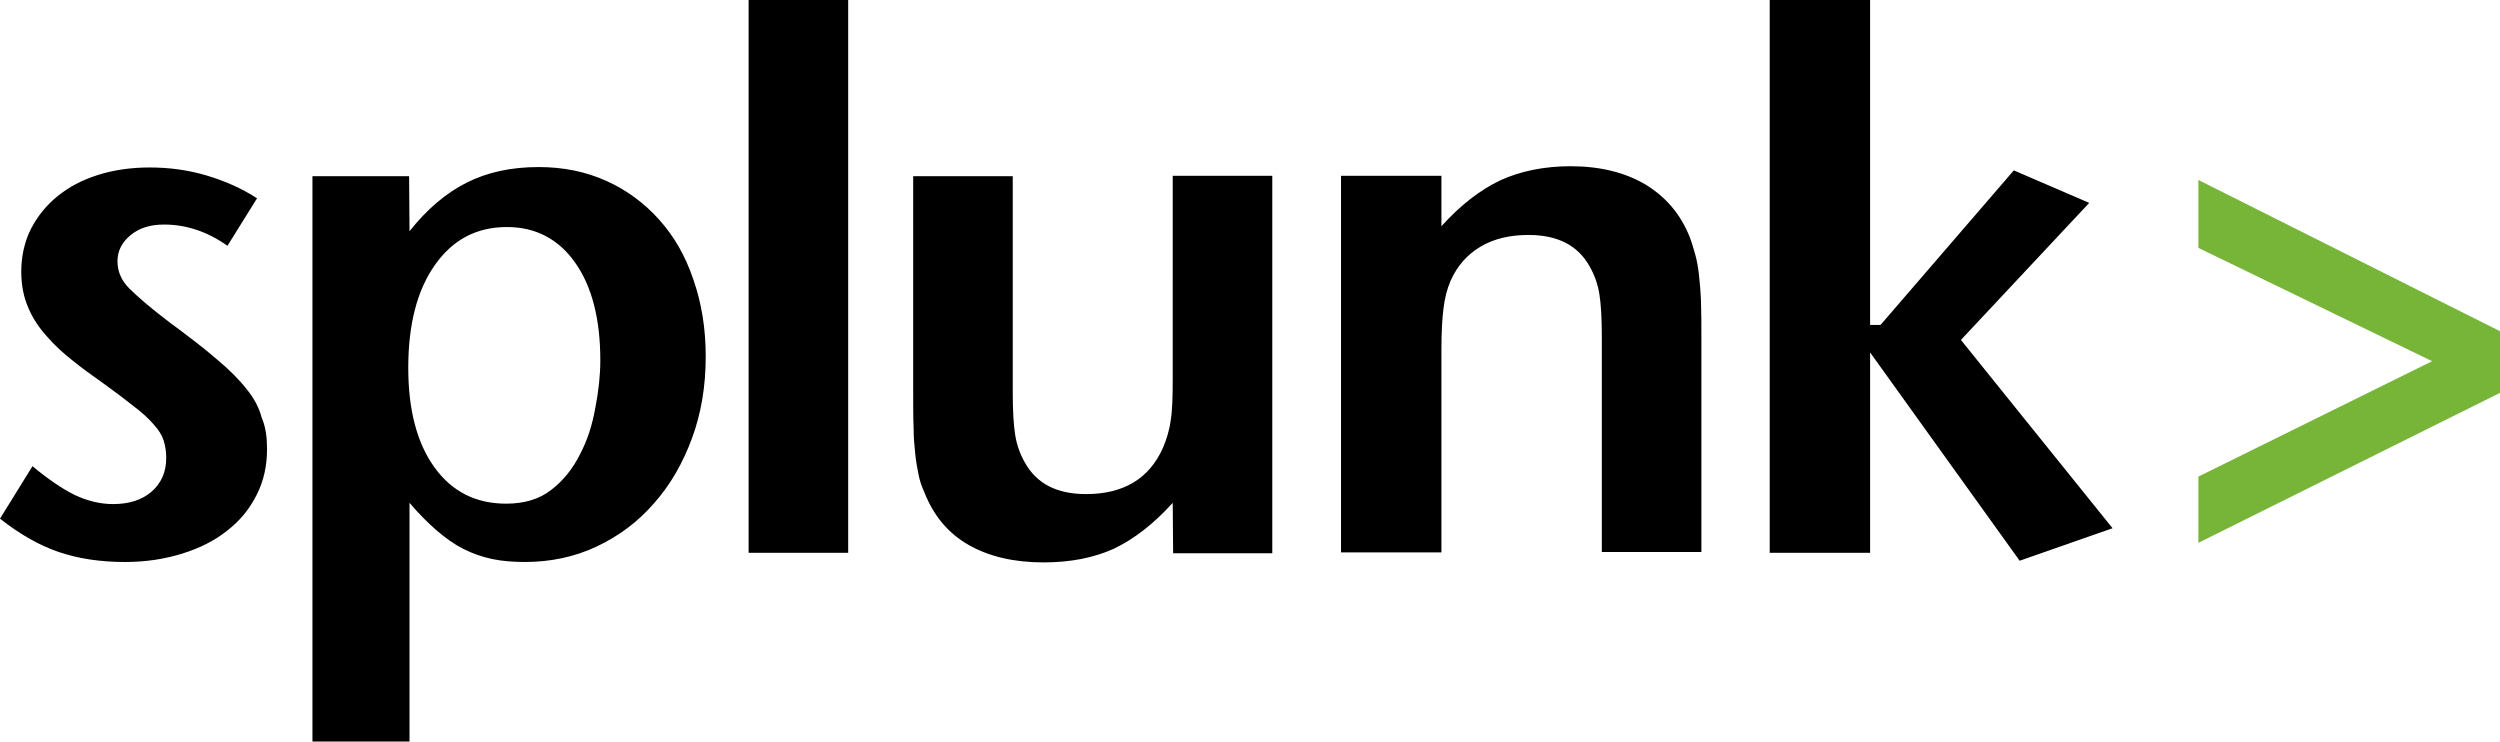 <svg xmlns="http://www.w3.org/2000/svg" viewBox="0 0 600.1 178"><path d="M64.1 107.8c0 4-.8 7.7-2.5 11-1.7 3.4-4 6.2-7.1 8.6-3 2.4-6.6 4.2-10.8 5.5s-8.7 2-13.7 2c-5.9 0-11.2-.8-15.9-2.4s-9.4-4.3-14.1-8l7.8-12.6c3.7 3.1 7.1 5.4 10.1 6.9 3 1.4 6.1 2.2 9.2 2.2 3.9 0 7-1 9.3-3 2.3-2 3.5-4.7 3.5-8.1 0-1.4-.2-2.8-.6-4.1-.4-1.3-1.2-2.6-2.4-3.9-1.1-1.3-2.7-2.8-4.7-4.3-2-1.6-4.5-3.5-7.7-5.8-2.4-1.7-4.8-3.4-7-5.2-2.3-1.8-4.4-3.7-6.2-5.8-1.9-2.1-3.4-4.3-4.5-6.9-1.1-2.5-1.7-5.4-1.7-8.7 0-3.7.8-7.2 2.3-10.2 1.6-3.1 3.7-5.7 6.4-7.9s5.9-3.9 9.7-5.1 7.9-1.8 12.4-1.8c4.7 0 9.2.6 13.6 1.9s8.5 3.1 12.2 5.5L54.6 59c-4.8-3.4-9.9-5.1-15.2-5.1-3.3 0-5.9.8-8 2.5s-3.2 3.8-3.2 6.3c0 2.4.9 4.6 2.8 6.5 1.9 1.9 5.1 4.7 9.6 8.1 4.6 3.4 8.4 6.3 11.4 8.9 3 2.5 5.4 4.9 7.2 7.2 1.8 2.2 3 4.5 3.6 6.8 1 2.3 1.3 4.8 1.3 7.6M144.1 86.5c0-9.9-2-17.7-6-23.4-4-5.7-9.5-8.6-16.4-8.6-7.3 0-13 3-17.3 9.1S98 77.9 98 88.3c0 10.1 2.1 18.1 6.3 23.9s9.9 8.7 17.2 8.7c4.4 0 8-1.1 10.8-3.3 2.9-2.2 5.2-5.1 6.9-8.5 1.8-3.4 3-7.2 3.7-11.2.8-4.1 1.2-7.9 1.2-11.4m25.3-.9c0 7.1-1.1 13.7-3.3 19.6-2.2 6-5.2 11.2-9.1 15.6-3.9 4.5-8.5 7.9-13.8 10.4s-11.1 3.7-17.2 3.7c-2.8 0-5.4-.2-7.8-.7-2.4-.5-4.7-1.3-6.9-2.4s-4.3-2.6-6.4-4.4-4.3-4-6.6-6.7V178H75V42.3h23.2l.1 13.2c4.2-5.3 8.8-9.2 13.8-11.7s10.7-3.7 17.2-3.7c5.9 0 11.3 1.1 16.2 3.3 4.9 2.2 9.1 5.3 12.7 9.3 3.6 4 6.3 8.7 8.2 14.3 2 5.7 3 11.8 3 18.6M179.7 0h23.9v132.7h-23.9zM281.6 132.8l-.1-12.1c-4.6 5.1-9.3 8.7-14.1 11-4.8 2.2-10.5 3.3-16.9 3.3-7.1 0-13.1-1.4-18-4.2-4.9-2.8-8.4-7-10.6-12.6-.6-1.3-1.1-2.7-1.4-4.2-.3-1.5-.6-3.1-.8-5s-.4-4-.4-6.4c-.1-2.4-.1-5.4-.1-8.9V42.3h23.9V94c0 4.6.2 8.1.6 10.5s1.2 4.6 2.3 6.5c2.8 5.1 7.7 7.6 14.7 7.6 9 0 15.2-3.7 18.5-11.2.8-1.9 1.5-4.1 1.8-6.4.4-2.3.5-5.7.5-10.1V42.2h23.9v90.6h-23.8zM384.5 132.7V81c0-4.6-.2-8.1-.6-10.5s-1.2-4.6-2.3-6.5c-2.8-5.1-7.7-7.6-14.7-7.6-4.5 0-8.3.9-11.5 2.8s-5.6 4.6-7.2 8.2c-.9 2.1-1.4 4.2-1.7 6.6-.3 2.3-.5 5.6-.5 9.8v48.8h-24.1V42.2H346v12.1c4.6-5.1 9.3-8.7 14.1-11 4.8-2.2 10.5-3.4 16.9-3.4 7.1 0 13.1 1.5 18 4.4 4.9 3 8.4 7.1 10.6 12.6.5 1.3.9 2.7 1.3 4.1s.7 3 .9 4.8c.2 1.8.4 3.9.5 6.4s.1 5.5.1 9v51.3h-23.9v.2zM484.8 134.6l-35.9-50v48.1h-24.1V0h24.1v78h2.5l32-37.1 18.1 7.8-30.8 32.9 36.4 45.2z"/><path fill="#77b539" d="M527.7 130.3v-15.9l56.1-27.7-56.1-27.2V43.2l72.4 36.3v14.8z"/></svg>
